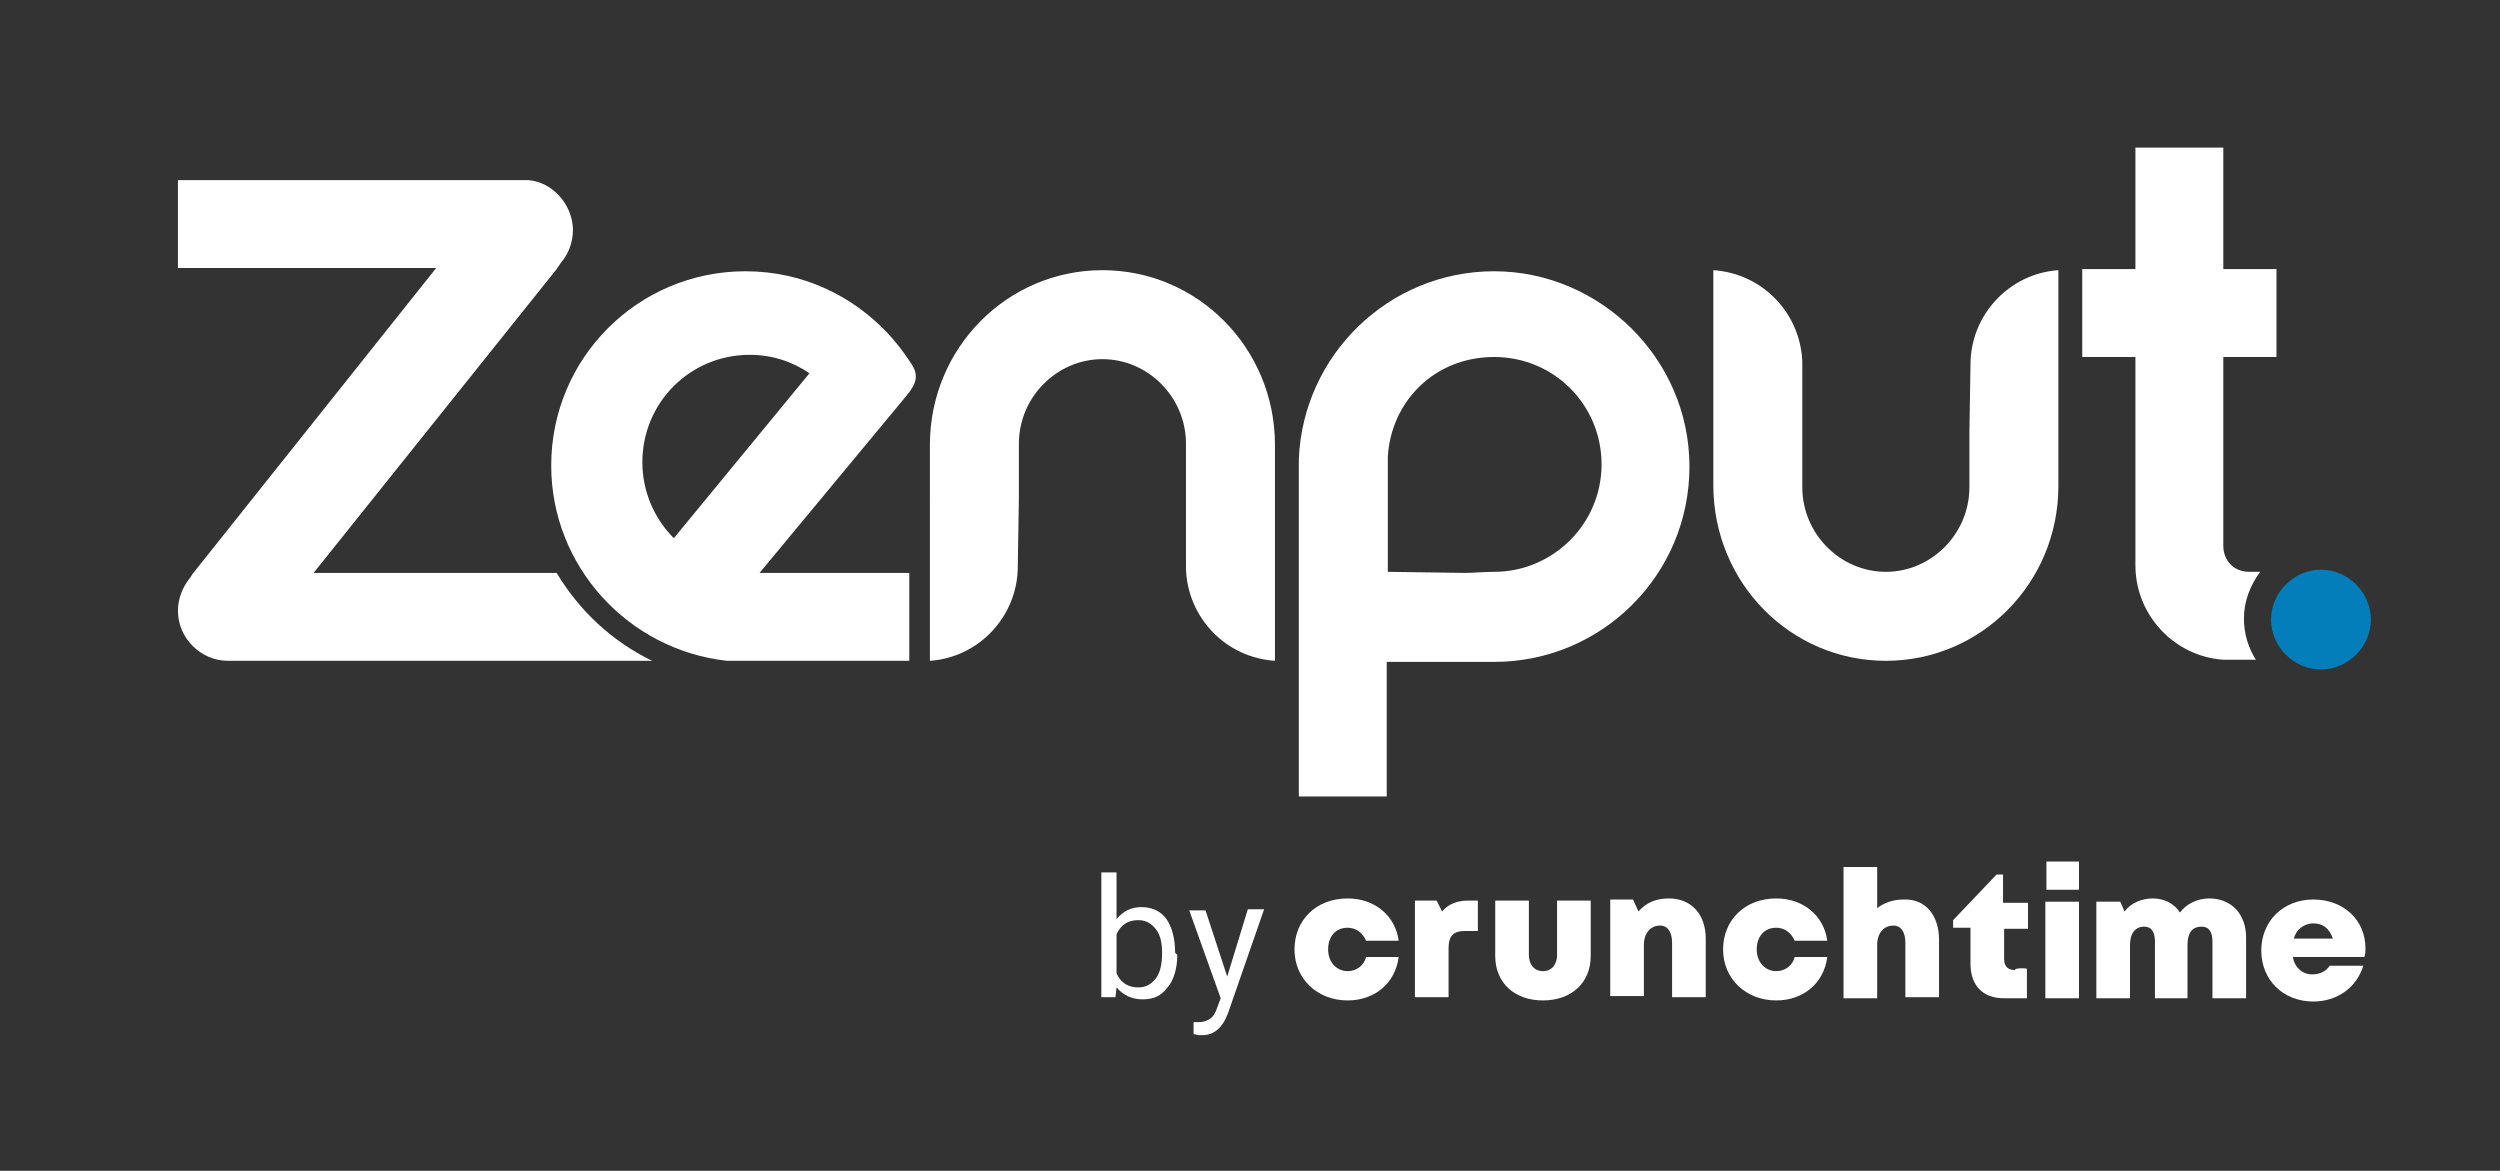 <?xml version="1.0" encoding="utf-8"?>
<!-- Generator: Adobe Illustrator 27.4.0, SVG Export Plug-In . SVG Version: 6.00 Build 0)  -->
<svg version="1.1" id="Layer_2_00000096739501025053280140000010945451183569988537_"
	 xmlns="http://www.w3.org/2000/svg" xmlns:xlink="http://www.w3.org/1999/xlink" x="0px" y="0px" viewBox="0 0 230.4 107.9"
	 style="enable-background:new 0 0 230.4 107.9;" xml:space="preserve">
<rect x="0" y="0" width="230.4" height="107.9" fill="#333333" stroke="none"/>
<style type="text/css">
	.st0{fill:#FFFFFF;}
	.st1{fill:#047DBB;}
	.st2{fill:none;}
</style>
<g id="Layer_2-2_00000178892180386448465990000013849155338957072049_">
	<g id="full_color">
		<g id="full_color-2">
			<path class="st0" d="M108.5,88c0,1.2-0.3,2.3-0.9,3c-0.6,0.8-1.3,1.1-2.3,1.1c-1,0-1.8-0.4-2.4-1.1l-0.1,0.9h-1.3V80.4h1.4v4.3
				c0.6-0.7,1.3-1.1,2.3-1.1s1.8,0.4,2.3,1.1s0.8,1.8,0.8,3.1L108.5,88L108.5,88L108.5,88z M107.1,87.8c0-1-0.2-1.7-0.6-2.2
				s-0.9-0.8-1.6-0.8c-0.9,0-1.6,0.4-2,1.3v3.6c0.4,0.9,1.1,1.3,2,1.3c0.7,0,1.2-0.3,1.6-0.8C106.9,89.7,107.1,88.9,107.1,87.8z"/>
			<path class="st0" d="M113.1,90l1.9-6.2h1.5l-3.3,9.5c-0.5,1.4-1.3,2.1-2.4,2.1l-0.3,0l-0.5-0.1v-1.1l0.4,0c0.5,0,0.8-0.1,1.1-0.3
				c0.3-0.2,0.5-0.5,0.7-1.1l0.3-0.8l-2.9-8.1h1.5L113.1,90L113.1,90L113.1,90z"/>
			<g id="Crunchtime_logo:_primary">
				<path class="st0" d="M136.2,83v2.8H135c-1.1,0-1.5,0.5-1.5,1.6v4.5h-3.1v-8.9h2l0.5,1c0.6-0.7,1.4-1,2.4-1L136.2,83L136.2,83
					L136.2,83L136.2,83z"/>
				<path class="st0" d="M137.8,88.1V83h3.1V88c0,0.9,0.5,1.5,1.3,1.5s1.3-0.6,1.3-1.5V83h3.1v5.1c0,2.5-1.8,4.1-4.4,4.1
					S137.8,90.6,137.8,88.1"/>
				<path class="st0" d="M157.2,86.5v5.4h-3.1v-5c0-1-0.4-1.6-1.1-1.6c-0.9,0-1.5,0.7-1.5,1.8v4.7h-3.1v-8.9h2.1L151,84
					c0.7-0.8,1.6-1.2,2.8-1.2C155.9,82.8,157.2,84.3,157.2,86.5"/>
				<path class="st0" d="M163.7,92.2c-2.8,0-4.9-2-4.9-4.7s2-4.7,4.9-4.7c2.5,0,4.4,1.6,4.7,3.9h-3c-0.3-0.7-0.9-1.2-1.7-1.2
					c-1.1,0-1.8,0.8-1.8,2s0.8,2,1.8,2c0.8,0,1.5-0.5,1.7-1.3h3C168.1,90.6,166.2,92.2,163.7,92.2"/>
				<path class="st0" d="M124.2,92.2c-2.8,0-4.9-2-4.9-4.7s2-4.7,4.9-4.7c2.5,0,4.4,1.6,4.7,3.9h-3c-0.3-0.7-0.9-1.2-1.7-1.2
					c-1.1,0-1.8,0.8-1.8,2s0.8,2,1.8,2c0.8,0,1.5-0.5,1.7-1.3h3C128.6,90.6,126.7,92.2,124.2,92.2"/>
				<path class="st0" d="M178.7,86.6v5.3h-3.1v-5c0-1-0.4-1.6-1.1-1.6c-0.9,0-1.5,0.7-1.5,1.8V92h-3.1V79.9h3.1v3.8
					c0.6-0.5,1.5-0.8,2.4-0.8C177.4,82.8,178.7,84.3,178.7,86.6"/>
				<path class="st0" d="M186.8,89.3v2.7h-2.1c-2,0-3.1-1.2-3.1-3.2v-3.3h-1.6v-0.7l4-4.2h0.6v2.6h2.3v2.4h-2.2v2.8c0,0.7,0.4,1,1,1
					C185.6,89.2,186.8,89.2,186.8,89.3"/>
				<path class="st0" d="M207,86.4v5.6h-3.1v-5.2c0-0.9-0.3-1.4-1-1.4c-0.9,0-1.3,0.6-1.3,1.7v4.9h-3v-5.2c0-0.9-0.3-1.4-1-1.4
					c-0.8,0-1.3,0.6-1.3,1.7v4.9h-3.1v-8.9h2.2l0.4,0.9c0.6-0.8,1.6-1.2,2.6-1.2c1.1,0,2,0.5,2.5,1.3c0.6-0.8,1.6-1.3,2.7-1.3
					C205.7,82.8,207,84.3,207,86.4"/>
				<path class="st0" d="M218,87.4c0,0.3,0,0.5-0.1,0.8h-6.6c0.2,1,0.9,1.6,1.8,1.6c0.7,0,1.3-0.3,1.6-0.8h3.1
					c-0.6,2-2.4,3.3-4.6,3.3c-2.8,0-4.8-2-4.8-4.7s2-4.7,4.8-4.7S218,84.8,218,87.4 M211.4,86.5h3.6c-0.3-0.9-0.9-1.4-1.8-1.4
					S211.6,85.7,211.4,86.5"/>
				<path class="st0" d="M188.5,83.1h3.1v8.9h-3.1V83.1z M188.6,79.4h3V82h-3V79.4z"/>
			</g>
			<g id="Layer_2-2">
				<g id="clearspace">
					<g id="white_blue_logo">
						<path class="st0" d="M204.9,13.6v11.2h4.9v8.1h-4.9v17.4c0,1.3,0.9,2.4,2.4,2.4h1c-0.9,1.2-1.5,2.7-1.5,4.3
							c0,1.4,0.4,2.7,1.1,3.8h-2.4c-0.2,0-0.4,0-0.6,0c-4.5-0.3-8.1-4.1-8.1-8.7V32.9h-4.9v-8.1h4.9V13.6L204.9,13.6L204.9,13.6
							L204.9,13.6z"/>
						<path class="st0" d="M85.7,41c0-8.9,7.1-16.1,15.9-16.1s15.9,7.2,15.9,16.1v19.9c-4.5-0.3-8-3.9-8.2-8.4V40.9
							c0-4.3-3.5-7.8-7.7-7.8s-7.7,3.5-7.7,7.8v5l-0.1,6.3c0,4.6-3.6,8.4-8.1,8.7L85.7,41L85.7,41L85.7,41z"/>
						<path class="st0" d="M189.7,44.8c0,8.9-7.1,16.1-15.9,16.1s-15.9-7.2-15.9-16.2V24.9c4.5,0.3,8,3.9,8.2,8.4v11.6
							c0,4.3,3.5,7.8,7.7,7.8s7.7-3.5,7.7-7.8v-5l0.1-6.3c0-4.6,3.6-8.4,8.1-8.7V44.8C189.7,44.8,189.7,44.8,189.7,44.8z"/>
						<path class="st0" d="M135,52.8c0.8,0,1.7-0.1,2.7-0.1c5.4,0,9.9-4.4,9.9-9.9s-4.4-9.9-9.9-9.9s-9.5,4.1-9.8,9.2v10.6L135,52.8
							L135,52.8L135,52.8z M119.7,43v-0.7c0.4-9.6,8.3-17.3,18-17.3s18,8,18,18s-8.1,18-18,18h-9.9v12.4h-8.1L119.7,43
							C119.7,42.9,119.7,42.9,119.7,43z"/>
						<path class="st0" d="M74.6,34.4c-1.6-1.1-3.5-1.7-5.5-1.7c-5.5,0-9.9,4.4-9.9,9.9c0,2.7,1.1,5.2,2.9,7L74.6,34.4L74.6,34.4
							L74.6,34.4z M50.8,42.9c0-9.9,8-17.9,17.9-17.9c5.2,0,9.8,2.2,13.1,5.7c1.3,1.4,2.1,2.7,2.1,2.7c0.8,1.1,0.6,1.9-0.3,3
							L70,52.8l13.8,0v8.1H68.2c0,0-0.7,0-0.8,0c0,0-0.3,0-0.4,0C57.9,59.9,50.8,52.2,50.8,42.9"/>
						<path class="st0" d="M60.1,60.9H21c-2.5,0-4.6-2.1-4.6-4.6c0-1.1,0.4-2.1,1-2.9c0.2-0.2,0.3-0.5,0.5-0.7l22.3-28H16.4v-8.1
							h31.9l0.2,0l0.2,0c1.1,0.1,2,0.6,2.7,1.3c0.8,0.8,1.4,2,1.4,3.3c0,1.1-0.4,2.2-1.1,3c-0.1,0.2-0.3,0.4-0.4,0.6l-22.4,28h22.4
							C53.4,56.3,56.4,59.1,60.1,60.9"/>
						<path class="st1" d="M209.3,57.1c0-2.5,2.1-4.6,4.6-4.6s4.6,2.1,4.6,4.6s-2.1,4.6-4.6,4.6S209.3,59.6,209.3,57.1"/>
					</g>
				</g>
			</g>
		</g>
		<rect class="st2" width="230.4" height="107.9"/>
	</g>
</g>
</svg>
